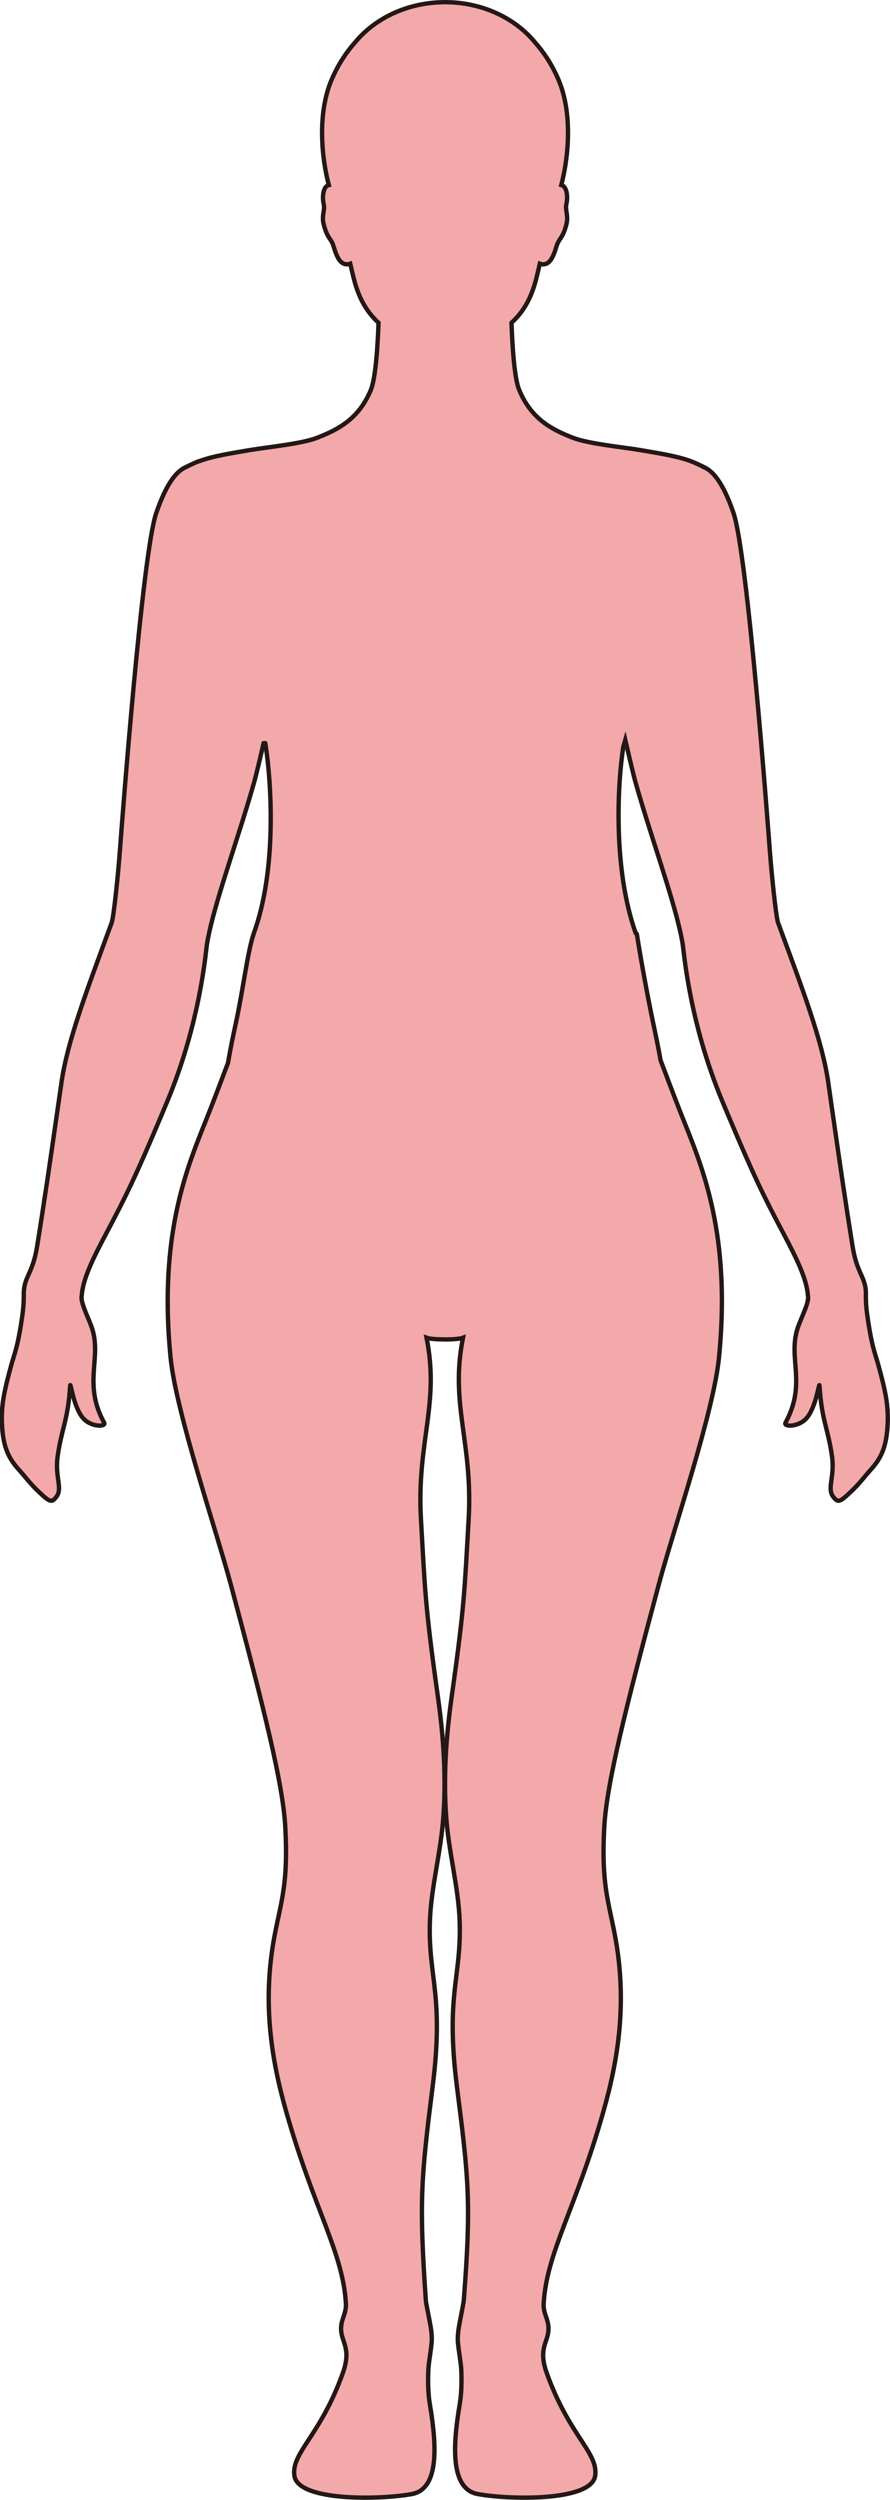 <?xml version="1.0" encoding="UTF-8"?>
<svg id="_레이어_2" data-name="레이어 2" xmlns="http://www.w3.org/2000/svg" viewBox="0 0 203.66 571.94">
  <defs>
    <style>
      .cls-1 {
        fill: #f3a9aa;
        stroke: #231815;
        stroke-miterlimit: 10;
      }
    </style>
  </defs>
  <g id="_레이어_1-2" data-name="레이어 1">
    <path class="cls-1" d="m45.54,105.53c3.23-1.21,7.28-1.81,11.56-2.55,3.66-.64,11.81-1.41,15.4-2.8,5.33-2.05,9.72-4.61,12.37-11,1.11-2.7,1.56-10.2,1.75-15.33-2.54-2.35-4.51-5.38-5.73-10.4-.22-.9-.48-1.97-.74-3.12-2.78.98-3.5-3.3-4.02-4.54-.57-1.36-1.31-1.5-2.07-4.5-.51-2.01.37-3.32.01-4.61-.24-.87-.36-3.32.75-4.16.12-.09.26-.14.42-.18-1.65-6.26-2.7-16.5.74-24.33,1.48-3.39,3.32-6.12,5.25-8.29,4.57-5.57,12.09-9.21,20.61-9.22,8.52,0,16.04,3.65,20.61,9.22,1.93,2.16,3.77,4.9,5.25,8.29,3.44,7.84,2.38,18.07.74,24.33.15.04.3.09.42.18,1.11.84.99,3.29.75,4.16-.36,1.29.52,2.6.01,4.61-.76,3-1.5,3.13-2.07,4.5-.52,1.24-1.24,5.52-4.02,4.54-.26,1.14-.52,2.22-.74,3.12-1.23,5.03-3.2,8.06-5.74,10.4.18,5.13.63,12.63,1.75,15.33,2.64,6.4,7.04,8.96,12.37,11,3.59,1.39,11.73,2.16,15.4,2.8,4.28.75,8.33,1.34,11.56,2.55,1.08.4,2.87,1.29,2.87,1.29v.02c2.2.91,4.49,3.66,6.85,10.53,3.17,9.21,7.79,70.27,8.29,76.93.39,5.34,1.42,15.47,1.91,16.81.27.75.55,1.49.82,2.23,4.78,12.97,9.28,24.79,10.64,34.17.37,2.61.72,5.03,1.05,7.32,1.63,11.36,2.79,19.43,4.54,30.32.92,5.75,2.61,6.7,2.99,9.75.05.44.05.88.05,1.42,0,.97,0,2.29.32,4.57,1.04,7.38,1.84,8.86,2.56,11.49,1.63,5.98,2.27,9.09,2.11,13.21-.21,5.43-1.5,8.05-3.9,10.68-1.23,1.36-2.45,3.05-4.37,4.88-2.72,2.59-3.1,2.72-4.21,1.26-1.45-1.9.4-4.5-.26-9.21-.91-6.46-2.38-8.27-2.86-16.16-.07-1.19-.78,5.28-3.18,7.65-1.91,1.87-5.12,1.75-4.6.8,4.85-8.89.6-14.58,2.7-21.39.67-2.2,2.57-5.7,2.47-7.35,0-.14-.04-.3-.05-.44-.3-3.77-2.58-8.43-5.68-14.27-4.25-8.01-6.68-12.92-12.7-27.23-.39-.92-.79-1.88-1.21-2.89-7.5-17.97-8.74-33.87-9.04-35.78-.13-.86-.32-1.82-.54-2.82-1.96-8.92-7.02-22.76-10.31-34.47-.52-1.84-1.78-7.31-2.31-9.58-.15.51-.3,1.03-.44,1.54-1.43,9.18-2.27,28.35,2.83,42.67.01.07.25.14.26.2.41,2.74,2.17,13.03,3.9,21.14.61,2.88,1.13,5.45,1.54,7.78,2.43,6.4,3.04,8.09,4.79,12.52,3.6,9.11,9.04,21.2,9.23,41.5.03,4.27-.16,8.91-.66,13.95-1.23,12.51-10.38,39.24-13.8,52-7.59,28.38-11.89,45.39-12.45,55.39-.72,12.91.95,16.96,2.43,24.78,2.89,15.21.78,28.36-2.65,40.4-6.33,22.28-12.98,32.17-13.65,43.87-.17,2.92,1.9,4.14.76,7.83-.59,1.92-1.6,3.76-.07,8.04,5.17,14.48,11.88,18.27,11.09,23.56-.88,5.86-19.52,5.49-26.83,4.17-6.01-1.08-5.93-10.05-4.2-20.32.35-2.08.53-4.41.4-7.96-.07-1.76-.52-3.81-.76-6.28-.22-2.28.42-4.69.76-6.6.26-1.44.52-2.6.57-3.21,1.73-22.37,1.11-27.74-1.56-48.77-2.7-21.25,1.08-25.06.61-38.06-.28-7.7-2.5-15.57-3.09-23.91-.75-10.46.28-20.34,1.33-27.78,2.9-20.56,2.88-23.88,3.82-40.14,1.01-17.64-4.35-26.3-1.29-41.52-.71.27-2.45.39-4.17.38s-3.46-.11-4.17-.38c3.06,15.22-2.3,23.88-1.28,41.52.93,16.26.92,19.58,3.81,40.14,1.05,7.44,2.08,17.31,1.33,27.78-.59,8.34-2.8,16.21-3.09,23.91-.47,13,3.31,16.81.61,38.06-2.67,21.04-3.09,26.39-1.55,48.77.04.61.31,1.77.57,3.21.34,1.91.97,4.32.75,6.6-.24,2.47-.68,4.52-.75,6.28-.13,3.55.04,5.88.39,7.96,1.73,10.26,1.81,19.24-4.2,20.32-7.29,1.32-25.95,1.69-26.83-4.17-.79-5.29,5.93-9.08,11.09-23.56,1.53-4.28.52-6.12-.07-8.04-1.14-3.69.93-4.91.76-7.83-.67-11.69-7.31-21.59-13.65-43.87-3.43-12.04-5.54-25.19-2.65-40.4,1.49-7.82,3.15-11.86,2.43-24.78-.56-10-4.86-27.02-12.45-55.39-3.42-12.76-12.56-39.49-13.8-52-.5-5.05-.69-9.68-.65-13.95.18-20.3,5.62-32.39,9.22-41.5,1.7-4.3,2.32-6.01,4.57-11.94.45-2.67,1.05-5.64,1.79-9.06,1.73-7.96,2.64-16.27,4.14-20.65,5.26-14.53,4.06-34.29,2.61-43.44-.12-.04-.25-.04-.39,0-.56,2.45-1.66,7.14-2.13,8.81-1.64,5.86-3.74,12.25-5.66,18.3-1.92,6.03-3.68,11.72-4.65,16.18-.22,1-.41,1.96-.54,2.82-.29,1.91-1.54,17.81-9.04,35.78-.42,1.01-.82,1.97-1.21,2.89-6.01,14.31-8.45,19.22-12.7,27.23-3.1,5.84-5.38,10.49-5.68,14.27-.01.15-.04.3-.05.44-.1,1.65,1.79,5.15,2.47,7.35,2.1,6.81-2.15,12.5,2.7,21.39.52.95-2.69,1.07-4.6-.8-2.4-2.37-3.11-8.84-3.18-7.65-.48,7.9-1.95,9.7-2.86,16.16-.66,4.71,1.19,7.31-.26,9.21-1.11,1.46-1.49,1.34-4.22-1.26-1.91-1.83-3.13-3.52-4.37-4.88-2.39-2.63-3.69-5.25-3.9-10.68-.15-4.12.49-7.24,2.12-13.21.72-2.64,1.52-4.11,2.56-11.49.32-2.28.31-3.6.32-4.57,0-.54,0-.98.06-1.42.37-3.05,2.07-4.01,2.99-9.75,1.75-10.88,2.91-18.96,4.54-30.32.33-2.29.68-4.71,1.06-7.32,1.36-9.38,5.89-21.19,10.64-34.17.27-.74.54-1.48.82-2.23.49-1.34,1.52-11.47,1.91-16.81.5-6.66,5.12-67.72,8.29-76.93,2.37-6.87,4.66-9.62,6.85-10.53v-.02s1.79-.89,2.87-1.29Z"/>
  </g>
</svg>